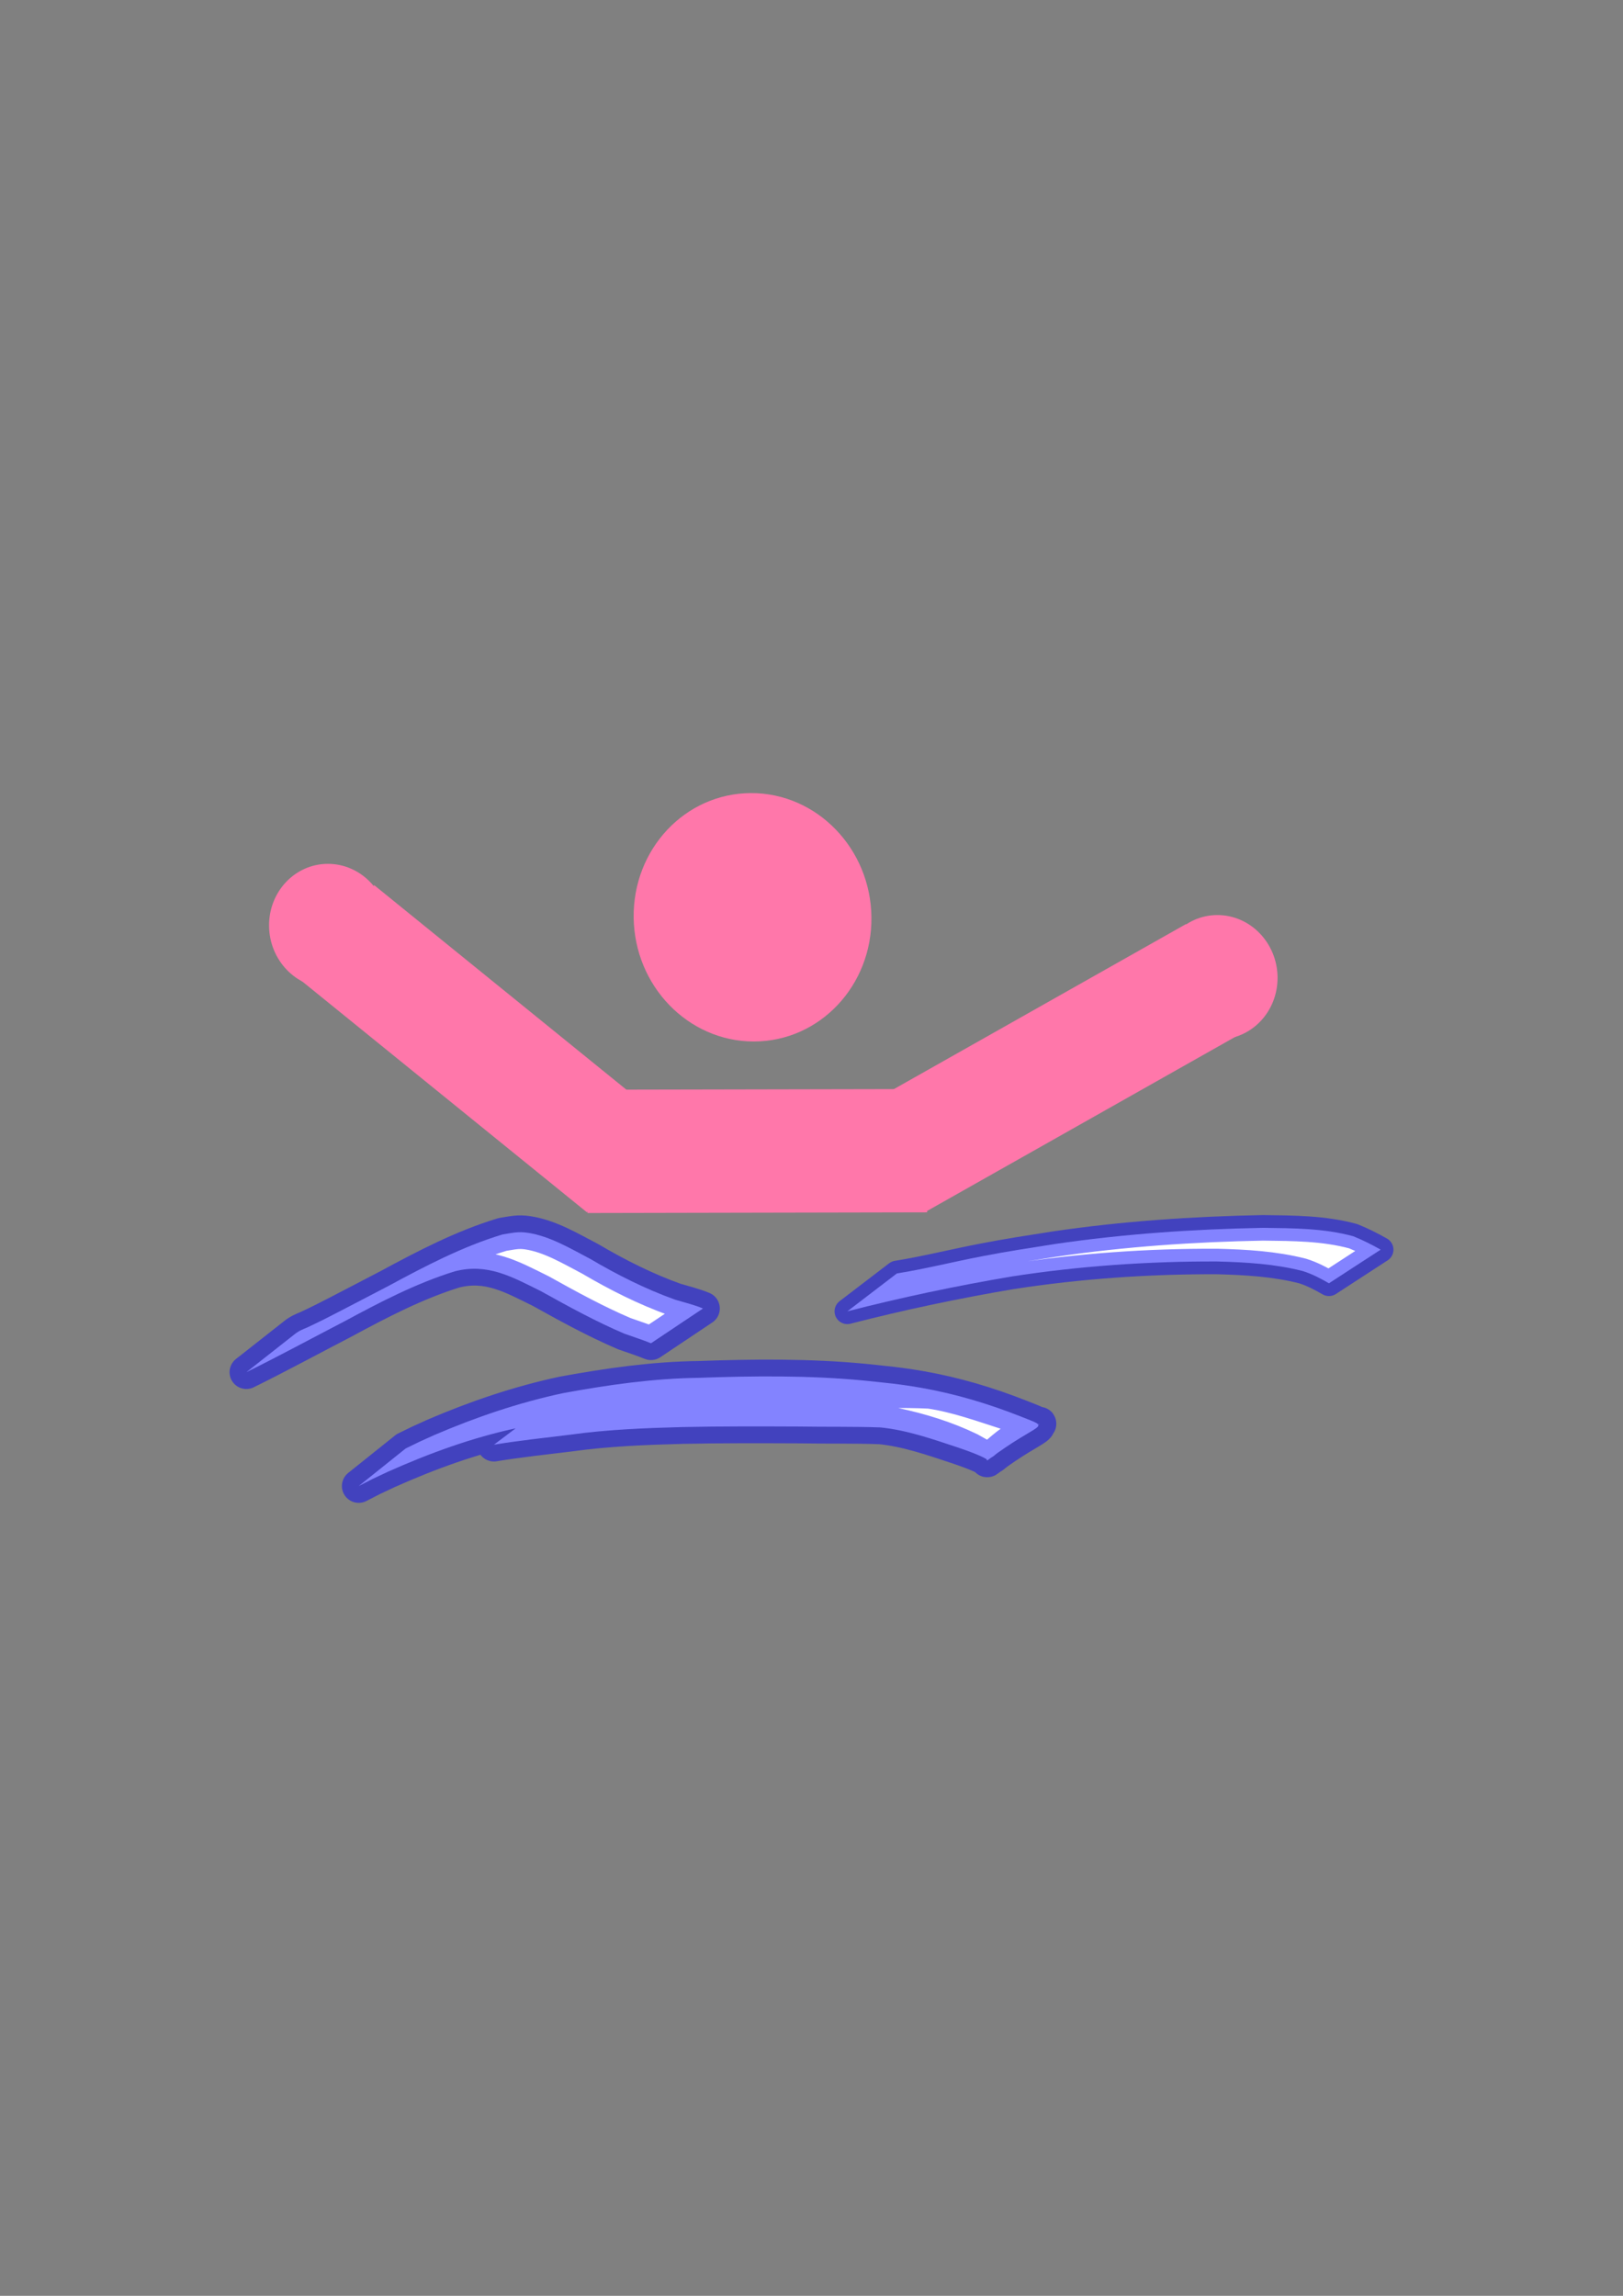 <?xml version="1.0" encoding="UTF-8" standalone="no"?>
<svg
   xmlns:dc="http://purl.org/dc/elements/1.1/"
   xmlns:cc="http://creativecommons.org/ns#"
   xmlns:rdf="http://www.w3.org/1999/02/22-rdf-syntax-ns#"
   xmlns:svg="http://www.w3.org/2000/svg"
   xmlns="http://www.w3.org/2000/svg"
   xmlns:xlink="http://www.w3.org/1999/xlink"
   width="210mm"
   height="297mm"
   viewBox="0 0 744.094 1052.362"
   id="svg2"
   version="1.1">
  <rect x="0" y="0" width="744.094" height="1052.362" fill="#808080" stroke="none"/>
  <defs
     id="defs4">
    <linearGradient
       id="linearGradient4218">
      <stop
         style="stop-color:#000000;stop-opacity:1;"
         offset="0"
         id="stop4220" />
      <stop
         style="stop-color:#000000;stop-opacity:0;"
         offset="1"
         id="stop4222" />
    </linearGradient>
    <linearGradient
       xlink:href="#linearGradient4218"
       id="linearGradient4224"
       x1="141.057"
       y1="100.934"
       x2="458.943"
       y2="100.934"
       gradientUnits="userSpaceOnUse"
       gradientTransform="matrix(1,0,0,1,340.11,183.056)" />
  </defs>
  <path
     d="m 1227.934,1471.171 c 6.386,-11.948 12.052,-24.267 18.128,-36.376 16.041,-29.312 28.982,-60.18 42.22,-90.84 4.671,-10.722 8.587,-21.729 11.992,-32.915 0.943,-2.643 1.74,-5.329 2.461,-8.041 0,0 38.135,-17.93 38.135,-17.93 l 0,0 c -0.616,2.893 -1.298,5.763 -2.457,8.495 -1.6,4.143 -2.609,8.435 -4.218,12.579 -2.81,7.235 -6.044,14.32 -9.205,21.4 -14.128,29.994 -27.925,60.149 -41.14,90.566 -6.112,11.87 -11.953,23.872 -17.438,36.05 0,0 -38.478,17.013 -38.478,17.013 z"
     id="path3358"
     style="opacity:0;fill:#aa8800;fill-opacity:1;fill-rule:nonzero;stroke:#7d9d91;stroke-width:3;stroke-linejoin:round;stroke-miterlimit:4;stroke-dasharray:none;stroke-opacity:0" />
  <path
     d="m 1341.824,1282.005 c -1.202,15.39 -0.189,30.726 1.406,46.063 2.144,16.345 4.461,32.661 7.377,48.895 2.237,14.741 7.258,28.713 13.55,42.193 4.095,7.858 8.1,15.886 13.332,23.088 4.924,6.777 11.137,12.662 16.956,18.643 11.284,11.479 24.572,20.582 37.732,29.708 0,0 -33.842,21.265 -33.842,21.265 l 0,0 c -13.412,-9.306 -27.103,-18.436 -38.802,-29.922 -13.488,-13.211 -23.145,-25.559 -31.034,-42.907 -6.773,-13.639 -12.373,-27.861 -14.388,-43.02 -2.964,-16.362 -4.843,-32.866 -7.229,-49.312 -1.655,-15.266 -2.702,-30.503 -2.809,-45.85 0,0 37.751,-18.846 37.751,-18.846 z"
     id="path3360"
     style="opacity:0;fill:#aa8800;fill-opacity:1;fill-rule:nonzero;stroke:#7d9d91;stroke-width:3;stroke-linejoin:round;stroke-miterlimit:4;stroke-dasharray:none;stroke-opacity:0" />
  <path
     d="m 1436.093,1531.172 c 13.715,-24.134 22.689,-50.6 31.962,-76.694 9.925,-27.989 18.722,-56.358 26.833,-84.936 3.758,-13.564 7.129,-27.251 10.078,-41.023 0,0 37.752,-17.826 37.752,-17.826 l 0,0 c -3.221,14.139 -7.272,28.079 -11.423,41.959 -8.676,28.709 -17.487,57.357 -27.661,85.574 -9.184,25.451 -17.754,51.22 -28.921,75.87 0,0 -38.62,17.075 -38.62,17.075 z"
     id="path3362"
     style="opacity:0;fill:#aa8800;fill-opacity:1;fill-rule:nonzero;stroke:#a09d91;stroke-width:3.4;stroke-linejoin:round;stroke-miterlimit:4;stroke-dasharray:none;stroke-opacity:0" />
  <ellipse
     transform="matrix(1,0.01,0,1,0,0)"
     ry="51.429"
     rx="21.43"
     cy="1741.132"
     cx="-669.944"
     id="path4168"
     style="opacity:0;fill:#aa8800;fill-opacity:1;fill-rule:nonzero;stroke:#a09d91;stroke-width:3.4;stroke-linejoin:round;stroke-miterlimit:4;stroke-dasharray:none;stroke-opacity:0" />
  <ellipse
     transform="matrix(1,0.01,0,1,0,0)"
     ry="41.429"
     rx="61.432"
     cy="1791.132"
     cx="-564.224"
     id="path4170"
     style="opacity:0;fill:#aa8800;fill-opacity:1;fill-rule:nonzero;stroke:#a09d91;stroke-width:3.6;stroke-linejoin:round;stroke-miterlimit:4;stroke-dasharray:none;stroke-opacity:0" />
  <ellipse
     transform="matrix(1,0.01,0,1,0,0)"
     ry="181.429"
     rx="75.718"
     cy="1433.989"
     cx="1233.014"
     id="path4172"
     style="opacity:0;fill:#aa8800;fill-opacity:1;fill-rule:nonzero;stroke:#000000;stroke-width:3.6;stroke-linejoin:round;stroke-miterlimit:4;stroke-dasharray:none;stroke-opacity:0" />
  <ellipse
     transform="matrix(1,0.01,0,1,0,0)"
     ry="161.429"
     rx="37.145"
     cy="1439.704"
     cx="1448.74"
     id="path4174"
     style="opacity:0;fill:#aa8800;fill-opacity:1;fill-rule:nonzero;stroke:#000000;stroke-width:3.6;stroke-linejoin:round;stroke-miterlimit:4;stroke-dasharray:none;stroke-opacity:0" />
  <ellipse
     transform="matrix(1,0.01,0,1,0,0)"
     ry="50"
     rx="120.006"
     cy="1545.418"
     cx="1211.585"
     id="path4176"
     style="opacity:0;fill:#aa8800;fill-opacity:1;fill-rule:nonzero;stroke:#000000;stroke-width:3.6;stroke-linejoin:round;stroke-miterlimit:4;stroke-dasharray:none;stroke-opacity:0" />
  <ellipse
     transform="matrix(1,0.01,0,1,0,0)"
     ry="125.714"
     rx="17.144"
     cy="1283.989"
     cx="1351.592"
     id="path4180"
     style="opacity:0;fill:#5c8800;fill-opacity:1;fill-rule:nonzero;stroke:#000000;stroke-width:3.6;stroke-linejoin:round;stroke-miterlimit:4;stroke-dasharray:none;stroke-opacity:0" />
  <ellipse
     transform="matrix(1,0.01,0,1,0,0)"
     ry="181.429"
     rx="134.293"
     cy="1702.561"
     cx="-514.221"
     id="path4182"
     style="opacity:0;fill:#5c8800;fill-opacity:1;fill-rule:nonzero;stroke:#000000;stroke-width:3.6;stroke-linejoin:round;stroke-miterlimit:4;stroke-dasharray:none;stroke-opacity:0" />
  <path
     d="m -688.48,679.76 a 1.429,88.571 0 0 1 0,0.544 l -1.429,-0.559 z"
     id="path4184"
     style="opacity:0;fill:#5c8800;fill-opacity:1;fill-rule:nonzero;stroke:#000000;stroke-width:3.6;stroke-linejoin:round;stroke-miterlimit:4;stroke-dasharray:none;stroke-opacity:0" />
  <ellipse
     transform="matrix(1,0.01,0,1,0,0)"
     ry="81.429"
     rx="128.578"
     cy="751.132"
     cx="-548.509"
     id="path4190"
     style="opacity:0;fill:#5c8800;fill-opacity:1;fill-rule:nonzero;stroke:#000000;stroke-width:3.6;stroke-linejoin:round;stroke-miterlimit:4;stroke-dasharray:none;stroke-opacity:0" />
  <ellipse
     transform="matrix(1,0.01,0,1,0,0)"
     ry="232.857"
     rx="87.147"
     cy="1082.561"
     cx="1133.009"
     id="path4192"
     style="opacity:0;fill:#5c8800;fill-opacity:1;fill-rule:nonzero;stroke:#000000;stroke-width:3.6;stroke-linejoin:round;stroke-miterlimit:4;stroke-dasharray:none;stroke-opacity:0" />
  <ellipse
     transform="matrix(1,0.01,0,1,0,0)"
     ry="72.857"
     rx="108.577"
     cy="1679.704"
     cx="1217.299"
     id="path4194"
     style="opacity:0;fill:#5c8800;fill-opacity:1;fill-rule:nonzero;stroke:#000000;stroke-width:3.6;stroke-linejoin:round;stroke-miterlimit:4;stroke-dasharray:none;stroke-opacity:0" />
  <ellipse
     transform="matrix(1,0.01,0,1,0,0)"
     ry="180"
     rx="105.72"
     cy="1383.989"
     cx="1334.448"
     id="path4196"
     style="opacity:0;fill:#5c8800;fill-opacity:1;fill-rule:nonzero;stroke:#000000;stroke-width:3.6;stroke-linejoin:round;stroke-miterlimit:4;stroke-dasharray:none;stroke-opacity:0" />
  <rect
     transform="matrix(1,0.01,0,1,0,0)"
     y="735.418"
     x="-734.233"
     height="185.714"
     width="257.156"
     id="rect4198"
     style="opacity:0;fill:#5c8800;fill-opacity:1;fill-rule:nonzero;stroke:#000000;stroke-width:3.6;stroke-linejoin:round;stroke-miterlimit:4;stroke-dasharray:none;stroke-opacity:0" />
  <rect
     transform="matrix(1,0.01,0,1,0,0)"
     y="1166.847"
     x="1077.292"
     height="185.714"
     width="260.014"
     id="rect4238"
     style="opacity:0;fill:#000000;fill-opacity:1;fill-rule:nonzero;stroke:#000000;stroke-width:3.6;stroke-linejoin:round;stroke-miterlimit:4;stroke-dasharray:none;stroke-opacity:0" />
  <ellipse
     transform="matrix(1,0.01,0,1,0,0)"
     ry="185.714"
     rx="62.86"
     cy="1163.989"
     cx="-508.506"
     id="path4188"
     style="opacity:0;fill:#5c8800;fill-opacity:1;fill-rule:nonzero;stroke:#000000;stroke-width:3.6;stroke-linejoin:round;stroke-miterlimit:4;stroke-dasharray:none;stroke-opacity:0" />
  <ellipse
     transform="matrix(1,0.01,0,1,0,0)"
     ry="158.571"
     rx="45.717"
     cy="608.275"
     cx="728.702"
     id="path4178"
     style="opacity:0;fill:#5c8800;fill-opacity:1;fill-rule:nonzero;stroke:#000000;stroke-width:3.6;stroke-linejoin:round;stroke-miterlimit:4;stroke-dasharray:none;stroke-opacity:0" />
  <rect
     transform="matrix(1,0.01,0,1,0,0)"
     y="195.418"
     x="482.975"
     height="177.143"
     width="314.302"
     id="rect4200"
     style="opacity:0;fill:#000000;fill-opacity:1;fill-rule:nonzero;stroke:url(#linearGradient4224);stroke-width:3.6;stroke-linejoin:round;stroke-miterlimit:4;stroke-dasharray:none;stroke-opacity:0" />
  <path
     style="opacity:0;fill:#aa8800;fill-opacity:1;fill-rule:nonzero;stroke:#a09d91;stroke-width:3.484;stroke-linejoin:round;stroke-miterlimit:4;stroke-dasharray:none;stroke-opacity:0"
     id="path4164"
     d="m -70.133,122.74 c 4.157,-27.08 12.132,-53.316 19.512,-79.541 6.447,-21.524 12.112,-43.264 17.419,-65.131 0,0 36.362,-17.792 36.362,-17.792 l 0,0 C -3.332,-17.736 -9.212,4.457 -16.047,26.337 c -7.083,25.069 -14.645,50.465 -16.585,76.707 0,0 -37.5,19.696 -37.5,19.696 z" />
  <path
     style="opacity:0;fill:#aa8800;fill-opacity:1;fill-rule:nonzero;stroke:#a09d91;stroke-width:3.484;stroke-linejoin:round;stroke-miterlimit:4;stroke-dasharray:none;stroke-opacity:0"
     id="path4166"
     d="m 24.72,-11.329 c 1.742,24.874 6.936,49.342 12.997,73.442 3.788,15.112 8.185,30.004 15.286,43.792 2.782,6.175 7.537,9.449 13.002,12.546 2.994,1.03 6.202,2.616 9.415,2.663 1.156,0.012 2.356,-0.102 3.422,-0.562 1.186,-0.511 4.306,-2.906 3.171,-2.281 -10.753,5.927 -21.364,12.13 -32.046,18.195 1.182,-1.758 2.605,-3.36 3.547,-5.273 6.515,-13.236 6.982,-31.27 7.944,-45.893 0.835,-20.809 0.871,-41.651 0.826,-62.484 -0.126,-14.421 -0.502,-28.839 -0.823,-43.258 -0.021,-9.392 -0.005,-18.784 -0.05,-28.176 -0.095,-8.314 -0.068,-16.626 -1.9e-4,-24.938 0.042,-8.841 0.162,-17.679 0.11,-26.522 0,0 36.902,-19.382 36.902,-19.382 l 0,0 c -0.051,8.802 0.067,17.603 0.11,26.406 0.068,8.313 0.092,16.627 -10e-4,24.938 -0.043,9.4 -0.027,18.799 -0.014,28.199 -0.257,14.667 -0.53,29.333 -0.591,44.004 0.024,20.881 0.382,41.783 -0.554,62.639 -0.927,18.122 -1.879,36.9 -8.941,53.659 -13.048,8.259 -25.891,16.883 -39.143,24.778 -5.588,3.329 -13.236,-0.693 -18.468,-2.915 C 24.739,138.654 19.811,134.014 16.813,127.228 10.238,112.653 6.716,97.032 3.22,81.395 -2.458,57.34 -7.257,33.099 -12.581,8.969 c 0,0 37.302,-20.298 37.302,-20.298 z" />
  <g
     transform="translate(-3.4395111e-6,2.1673015e-6)"
     id="g4417">
    <ellipse
       style="opacity:1;fill:#ff77aa;fill-opacity:1;fill-rule:nonzero;stroke:#ff77aa;stroke-width:13.769;stroke-linejoin:round;stroke-miterlimit:4;stroke-dasharray:none;stroke-opacity:1"
       id="path4260"
       cx="339.965"
       cy="421.151"
       transform="matrix(1,-0.002,0.012,1,0,0)"
       rx="47.62"
       ry="50.047" />
    <rect
       style="opacity:1;fill:#ff77aa;fill-opacity:1;fill-rule:nonzero;stroke:none;stroke-width:10;stroke-linejoin:round;stroke-miterlimit:4;stroke-dasharray:none;stroke-opacity:1"
       id="rect4262"
       width="155.725"
       height="56.516"
       x="262.663"
       y="500.038"
       transform="matrix(1,-0.002,0.012,1,0,0)" />
    <rect
       y="636.604"
       x="122.168"
       height="56.156"
       width="165.841"
       id="rect4266"
       style="opacity:1;fill:#ff77aa;fill-opacity:1;fill-rule:nonzero;stroke:none;stroke-width:10;stroke-linejoin:round;stroke-miterlimit:4;stroke-dasharray:none;stroke-opacity:1"
       transform="matrix(0.871,-0.492,0.46,0.888,0,0)" />
    <rect
       style="opacity:1;fill:#ff77aa;fill-opacity:1;fill-rule:nonzero;stroke:none;stroke-width:0.569;stroke-linejoin:round;stroke-miterlimit:4;stroke-dasharray:none;stroke-opacity:1"
       id="rect4268"
       width="169.001"
       height="55.082"
       x="384.551"
       y="207.208"
       transform="matrix(0.777,0.63,-0.614,0.789,0,0)" />
    <path
       style="opacity:1;fill:#ffffff;fill-opacity:1;fill-rule:nonzero;stroke:#0000ff;stroke-width:11.7;stroke-linecap:round;stroke-linejoin:round;stroke-miterlimit:4;stroke-dasharray:none;stroke-opacity:0.486"
       id="path4339"
       d="m 411.185,583.728 c 13.079,-2.1 25.937,-5.358 38.941,-7.853 13.295,-2.551 19.838,-3.472 33.384,-5.62 31.665,-4.665 63.599,-6.83 95.577,-7.431 13.905,0.183 27.853,0.171 41.339,3.845 4.342,1.758 8.499,3.848 12.568,6.153 0,0 -23.707,15.413 -23.707,15.413 l 0,0 c -3.857,-2.216 -7.777,-4.287 -12.049,-5.617 -12.853,-3.279 -26.102,-4.036 -39.33,-4.381 -31.525,-0.103 -63.02,2.078 -94.194,6.898 -25.297,4.29 -50.386,9.57 -75.242,15.96 0,0 22.713,-17.368 22.713,-17.368 z" />
    <path
       style="opacity:1;fill:#ffffff;fill-opacity:1;fill-rule:nonzero;stroke:#0000ff;stroke-width:15.4;stroke-linecap:round;stroke-linejoin:round;stroke-miterlimit:4;stroke-dasharray:none;stroke-opacity:0.486"
       id="path4341"
       d="m 249.605,644.811 c 11.249,-0.966 22.501,-2.118 33.71,-3.506 16.986,-2.323 34.154,-2.672 51.269,-3.041 17.888,-0.262 35.778,-0.314 53.667,-0.386 12.666,0.094 25.349,-0.499 38.005,0.126 12.352,1.819 24.173,6.166 36.029,9.955 6.257,2.155 4.366,1.423 10.251,3.75 1.123,0.444 2.182,1.091 3.36,1.356 0.26,0.058 0.889,-0.586 0.657,-0.455 -28.146,15.957 -17.358,19.781 -31.938,11.702 -21.849,-10.555 -45.867,-14.066 -69.741,-16.519 -25.246,-2.242 -50.631,-1.866 -75.917,-0.64 -20.867,0.712 -41.489,3.53 -61.969,7.443 -20.445,4.371 -40.054,11.512 -59.104,20.003 -9.343,4.402 -4.872,2.196 -13.43,6.584 0,0 21.536,-17.227 21.536,-17.227 l 0,0 c 8.349,-4.067 3.983,-2.007 13.112,-6.152 19.087,-8.182 38.737,-14.885 59.085,-19.218 20.51,-3.762 41.125,-6.738 62.025,-7.013 25.251,-0.896 50.57,-1.171 75.756,1.229 10.429,1.118 16.251,1.564 26.582,3.384 15.425,2.717 30.463,7.215 45.026,12.945 15.284,6.185 9.77,1.618 -14.888,20.289 -0.212,0.16 -0.269,-0.485 -0.495,-0.624 -0.934,-0.574 -1.934,-1.039 -2.936,-1.483 -1.524,-0.675 -3.077,-1.283 -4.636,-1.871 -1.753,-0.662 -3.533,-1.254 -5.299,-1.88 -11.662,-3.863 -23.418,-8.018 -35.707,-9.256 -12.466,-0.446 -24.947,-0.19 -37.419,-0.405 -17.785,-0.075 -35.574,-0.136 -53.357,0.24 -17.194,0.453 -34.401,1.131 -51.458,3.511 -11.657,1.42 -23.343,2.669 -34.933,4.573 0,0 23.155,-17.415 23.155,-17.415 z" />
    <path
       style="opacity:1;fill:#ffffff;fill-opacity:1;fill-rule:nonzero;stroke:#0000ff;stroke-width:15.4;stroke-linecap:round;stroke-linejoin:round;stroke-miterlimit:4;stroke-dasharray:none;stroke-opacity:0.486"
       id="path4345"
       d="m 135.739,611.069 c 0.622,-0.382 1.214,-0.818 1.866,-1.145 1.156,-0.581 2.366,-1.05 3.548,-1.575 2.226,-1.072 4.473,-2.103 6.679,-3.216 10.13,-5.106 20.15,-10.453 30.23,-15.659 16.876,-9.106 33.912,-18.055 52.321,-23.623 4.559,-0.702 7.105,-1.46 11.733,-0.741 10.121,1.573 19.489,7.25 28.404,11.899 12.466,7.335 25.415,13.878 39.043,18.754 4.272,1.258 8.62,2.32 12.74,4.022 0,0 -23.852,15.944 -23.852,15.944 l 0,0 c -3.978,-1.634 -8.093,-2.903 -12.137,-4.364 -13.224,-5.627 -25.802,-12.558 -38.354,-19.531 -13.223,-6.519 -24.3,-12.938 -39.432,-9.09 -17.831,5.532 -34.375,14.175 -50.764,23.014 -14.936,7.75 -29.731,15.784 -44.818,23.235 0,0 22.794,-17.924 22.794,-17.924 z" />
    <ellipse
       ry="25.047"
       rx="23.833"
       transform="matrix(1,-0.002,0.012,1,0,0)"
       cy="424.756"
       cx="145.537"
       id="ellipse4393"
       style="opacity:1;fill:#ff77aa;fill-opacity:1;fill-rule:nonzero;stroke:#ff77aa;stroke-width:6.891;stroke-linejoin:round;stroke-miterlimit:4;stroke-dasharray:none;stroke-opacity:1" />
    <ellipse
       style="opacity:1;fill:#ff77aa;fill-opacity:1;fill-rule:nonzero;stroke:#ff77aa;stroke-width:6.891;stroke-linejoin:round;stroke-miterlimit:4;stroke-dasharray:none;stroke-opacity:1"
       id="ellipse4395"
       cx="553.05"
       cy="449.044"
       transform="matrix(1,-0.002,0.012,1,0,0)"
       rx="23.833"
       ry="25.047" />
  </g>
</svg>
